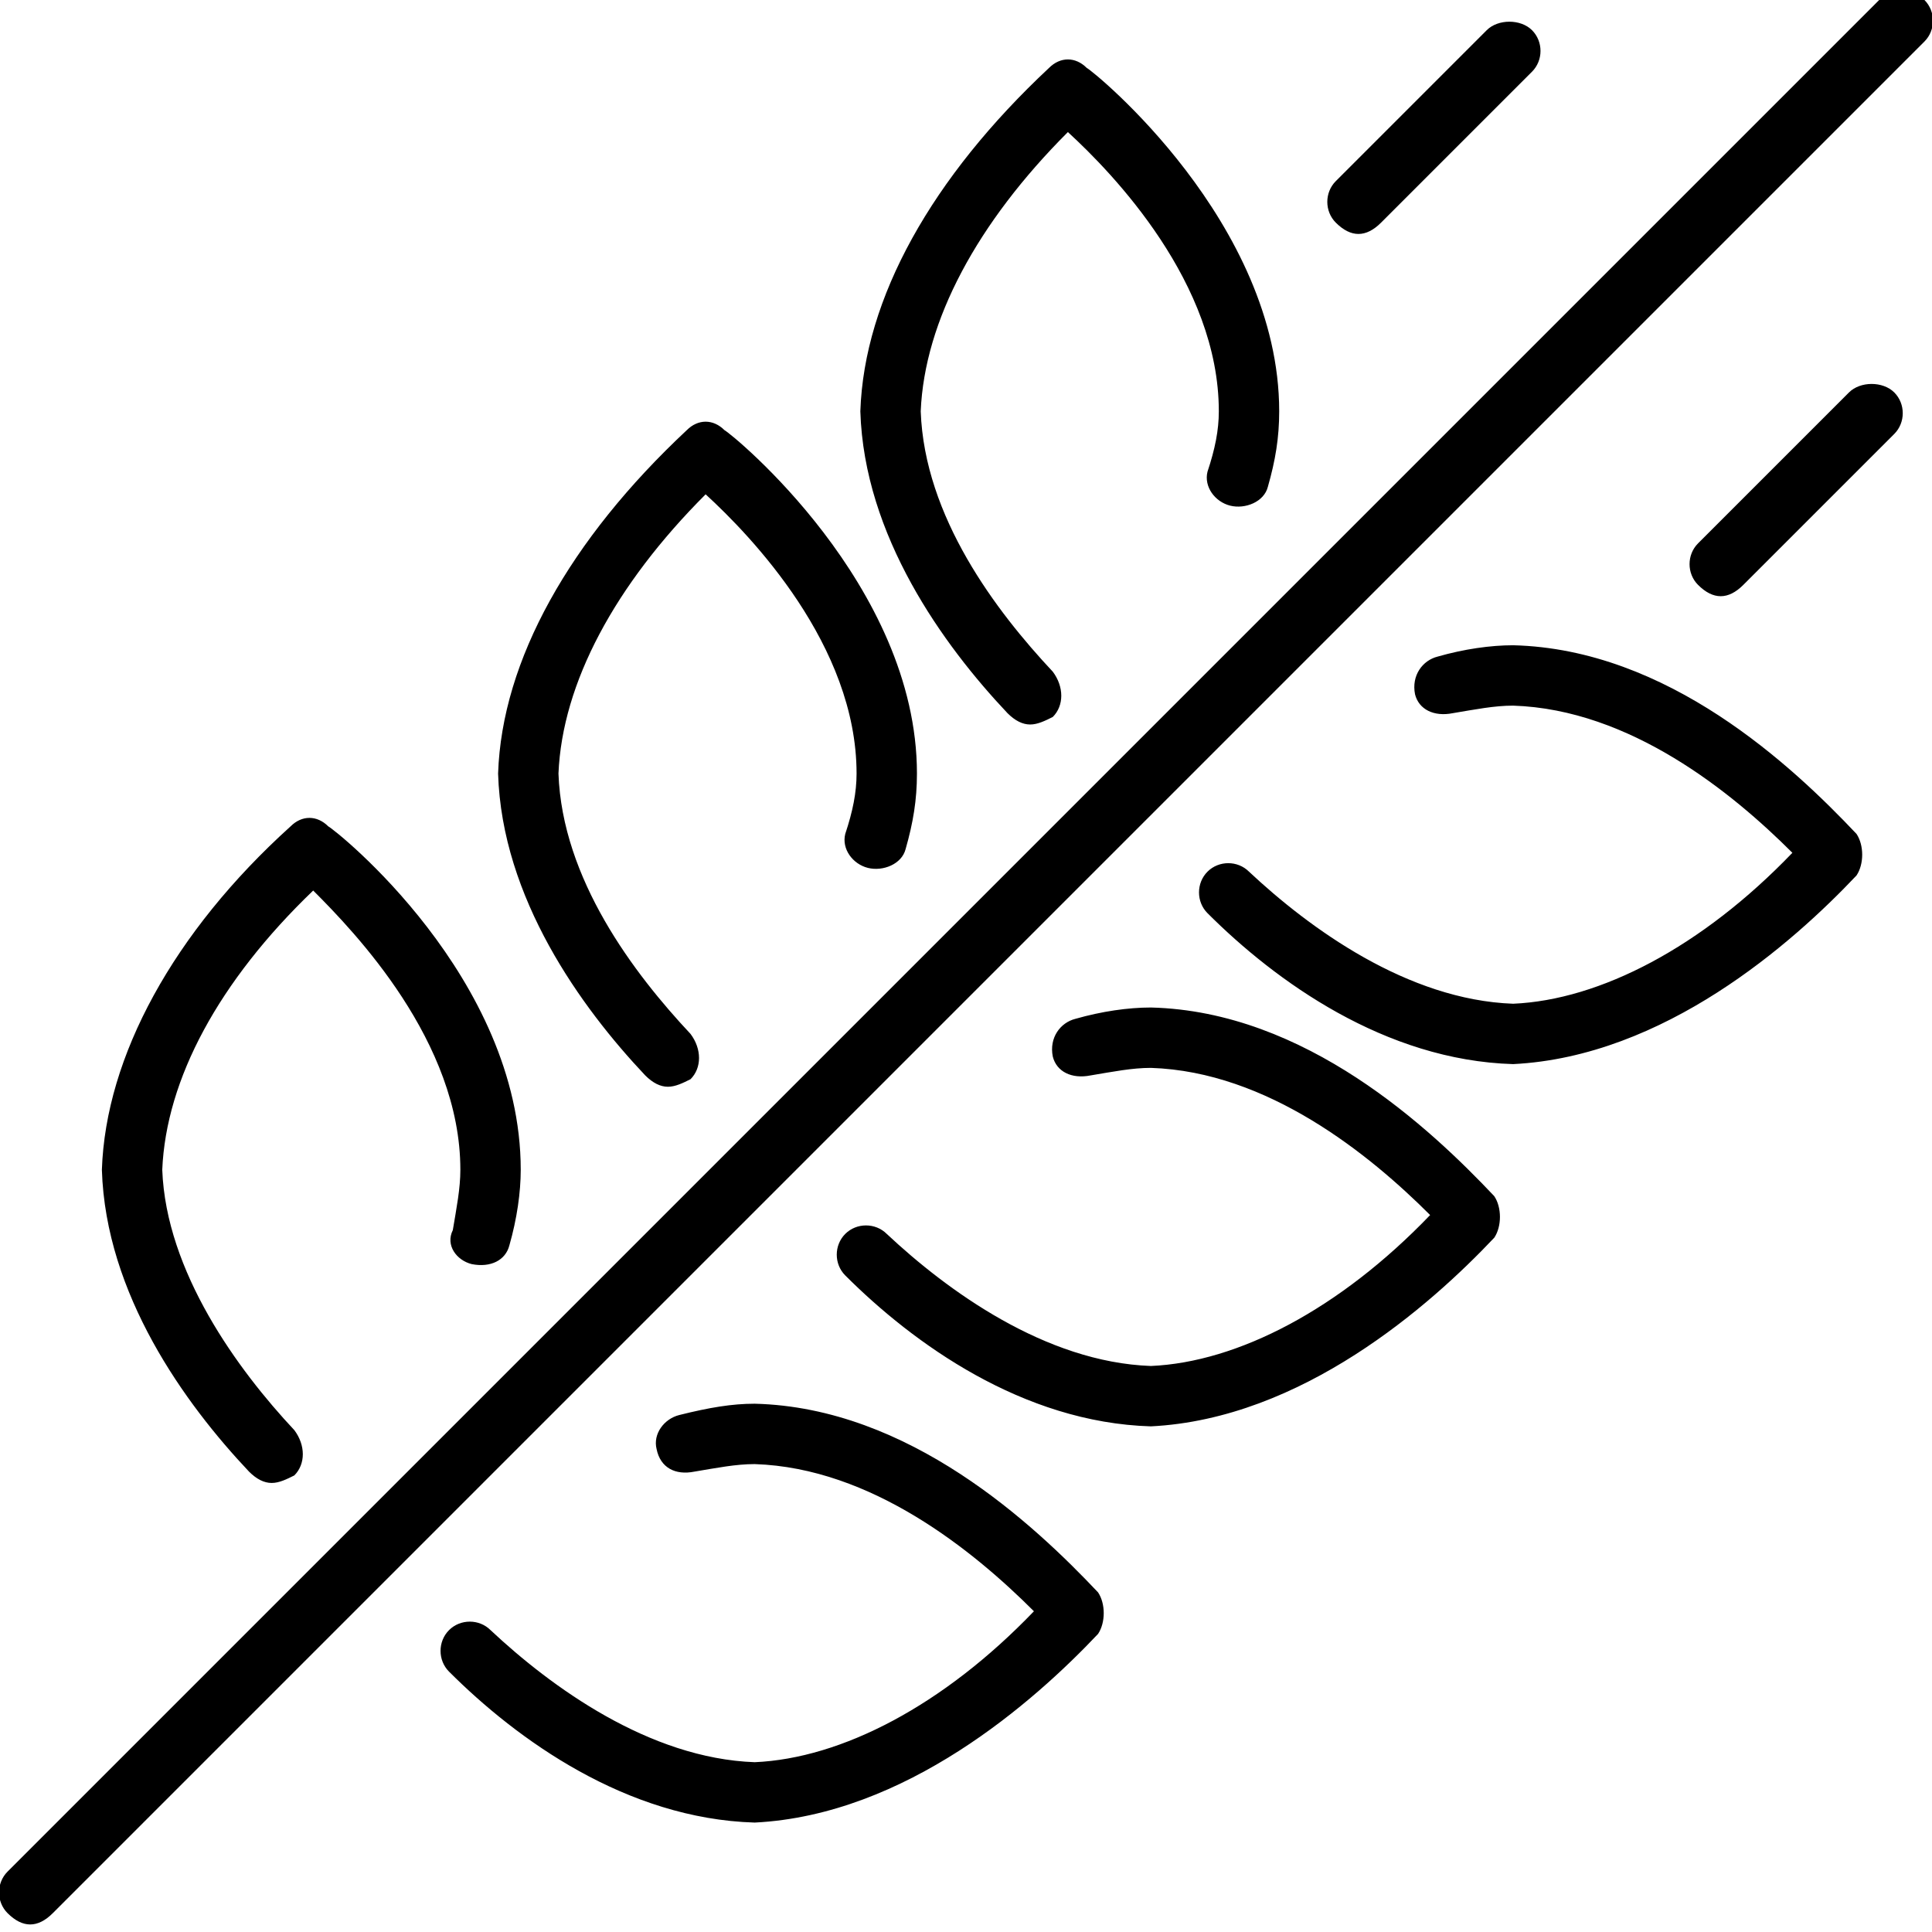 <svg xmlns="http://www.w3.org/2000/svg" viewBox="0 0 512 512"><!-- Font Awesome Pro 6.0.0-alpha1 by @fontawesome - https://fontawesome.com License - https://fontawesome.com/license (Commercial License) --><path d="M72 393C74 393 76 392 78 391C81 388 81 383 78 379C63 363 44 337 43 310C44 286 58 260 83 236C94 247 122 276 122 310C122 315 121 320 120 326C118 330 121 334 125 335C130 336 134 334 135 330C137 323 138 316 138 310C138 259 89 220 87 219C84 216 80 216 77 219C46 247 28 280 27 310C28 343 49 372 66 390C68 392 70 393 72 393ZM200 372C194 372 188 373 180 375C176 376 173 380 174 384C175 389 179 391 184 390C190 389 195 388 200 388C231 389 258 411 274 427C250 452 223 466 200 467C172 466 146 447 130 432C127 429 122 429 119 432C116 435 116 440 119 443C137 461 166 482 200 483C240 481 274 451 291 433C293 430 293 425 291 422C274 404 241 373 200 372ZM273 192C275 192 277 191 279 190C282 187 282 182 279 178C264 162 245 137 244 109C245 85 259 59 283 35C295 46 323 75 323 109C323 114 322 119 320 125C319 129 322 133 326 134C330 135 335 133 336 129C338 122 339 116 339 109C339 59 290 19 288 18C285 15 281 15 278 18C247 47 229 79 228 109C229 142 250 171 267 189C269 191 271 192 273 192ZM177 288C179 288 181 287 183 286C186 283 186 278 183 274C168 258 149 233 148 205C149 181 163 155 187 131C199 142 227 171 227 205C227 210 226 215 224 221C223 225 226 229 230 230C234 231 239 229 240 225C242 218 243 212 243 205C243 155 194 115 192 114C189 111 185 111 182 114C151 143 133 175 132 205C133 238 154 267 171 285C173 287 175 288 177 288ZM305 267C299 267 292 268 285 270C281 271 278 275 279 280C280 284 284 286 289 285C295 284 300 283 305 283C336 284 363 306 379 322C355 347 328 361 305 362C277 361 251 342 235 327C232 324 227 324 224 327C221 330 221 335 224 338C242 356 271 377 305 378C345 376 379 346 396 328C398 325 398 320 396 317C379 299 346 268 305 267ZM401 171C395 171 388 172 381 174C377 175 374 179 375 184C376 188 380 190 385 189C391 188 396 187 401 187C432 188 459 210 475 226C451 251 424 265 401 266C373 265 347 246 331 231C328 228 323 228 320 231C317 234 317 239 320 242C338 260 367 281 401 282C441 280 475 250 492 232C494 229 494 224 492 221C475 203 442 172 401 171ZM510 0C507 -3 501 -3 498 0L2 496C-1 499 -1 504 2 507C4 509 6 510 8 510S12 509 14 507L510 11C513 8 513 3 510 0ZM360 62C362 62 364 61 366 59L406 19C409 16 409 11 406 8S397 5 394 8L354 48C351 51 351 56 354 59C356 61 358 62 360 62ZM490 104L450 144C447 147 447 152 450 155C452 157 454 158 456 158S460 157 462 155L502 115C505 112 505 107 502 104S493 101 490 104Z"/></svg>